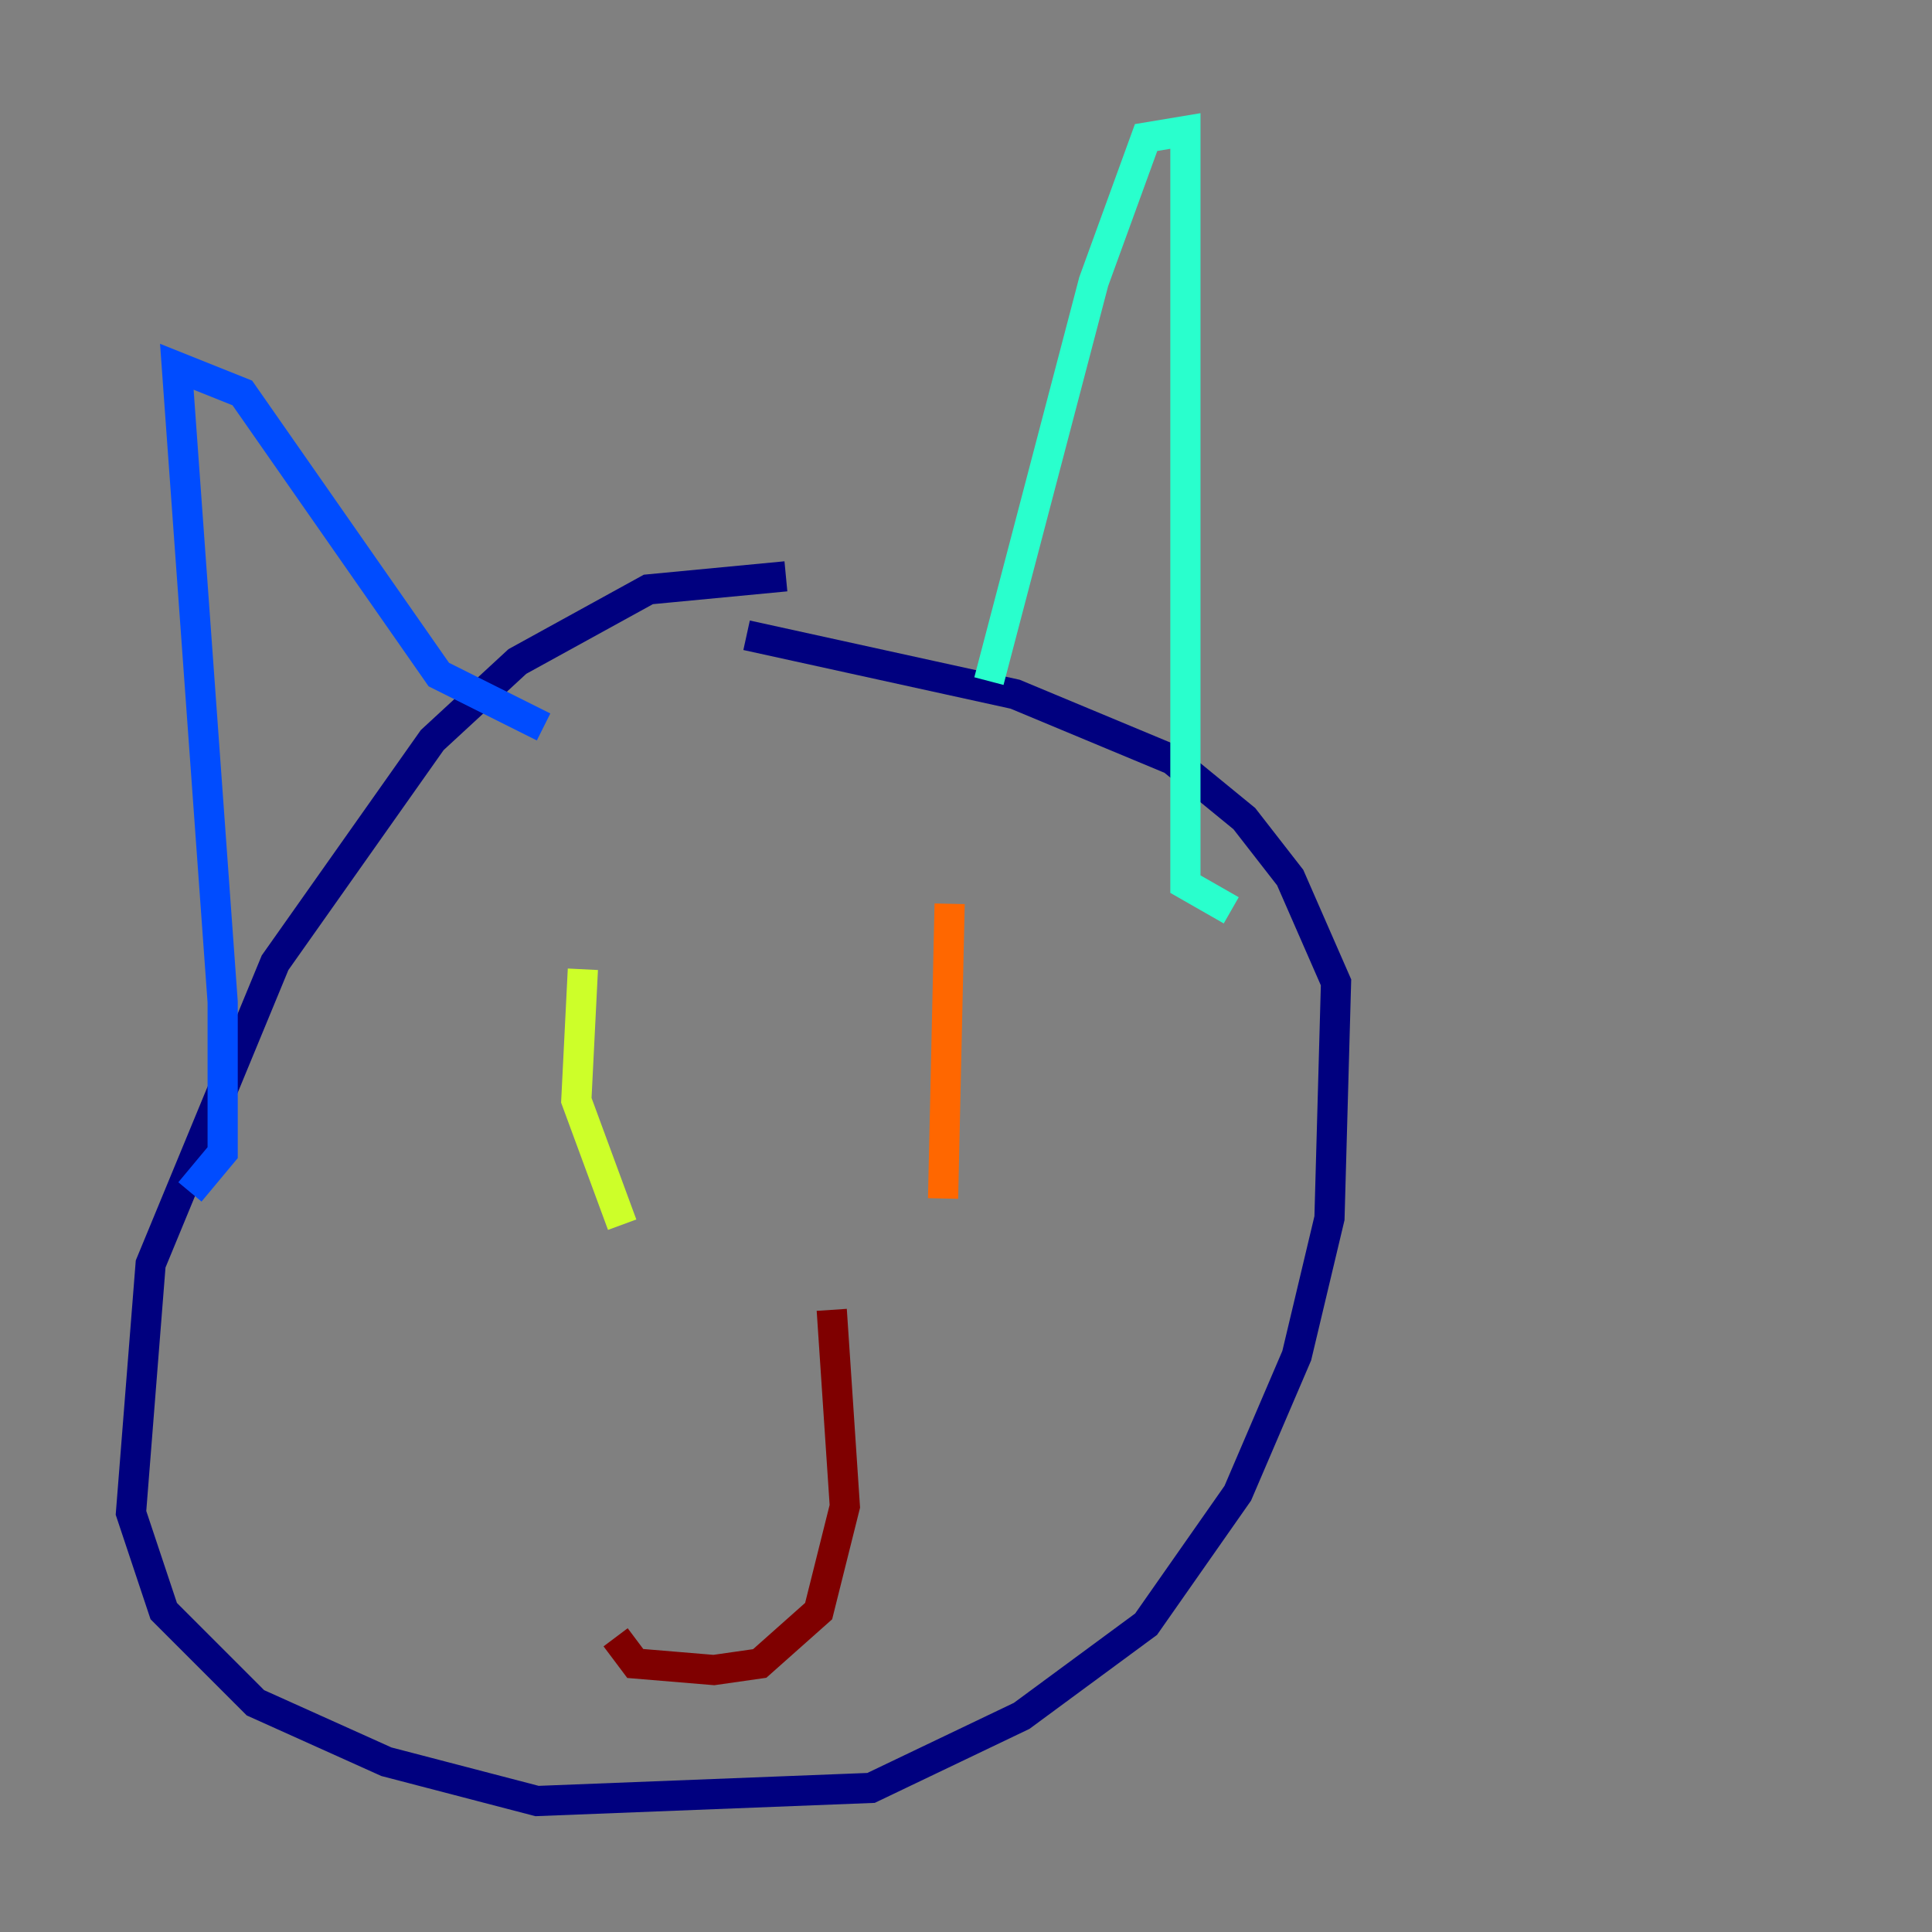 <?xml version="1.0" encoding="utf-8" ?>
<svg baseProfile="tiny" height="128" version="1.2" viewBox="0,0,128,128" width="128" xmlns="http://www.w3.org/2000/svg" xmlns:ev="http://www.w3.org/2001/xml-events" xmlns:xlink="http://www.w3.org/1999/xlink"><rect x="0" y="0" width="128" height="128" fill="#808080" stroke="none"/><defs /><polyline fill="none" points="52.068,38.183 42.956,39.051 34.278,43.824 28.637,49.031 18.224,63.783 9.98,83.742 8.678,100.231 10.848,106.739 16.922,112.814 25.6,116.719 35.58,119.322 57.709,118.454 67.688,113.681 75.932,107.607 82.007,98.929 85.912,89.817 88.081,80.705 88.515,65.085 85.478,58.142 82.441,54.237 77.668,50.332 67.254,45.993 49.464,42.088" stroke="#00007f" stroke-width="2" /><polyline fill="none" points="12.583,78.969 14.752,76.366 14.752,66.386 11.715,24.298 16.054,26.034 29.071,44.691 36.014,48.163" stroke="#004cff" stroke-width="2" /><polyline fill="none" points="65.519,45.125 72.461,18.658 75.932,9.112 78.536,8.678 78.536,58.576 81.573,60.312" stroke="#29ffcd" stroke-width="2" /><polyline fill="none" points="38.617,64.217 38.183,72.895 41.22,81.139" stroke="#cdff29" stroke-width="2" /><polyline fill="none" points="62.915,59.878 62.481,79.403" stroke="#ff6700" stroke-width="2" /><polyline fill="none" points="55.105,86.78 55.973,99.797 54.237,106.739 50.332,110.21 47.295,110.644 42.088,110.21 40.786,108.475" stroke="#7f0000" stroke-width="2" /></svg>